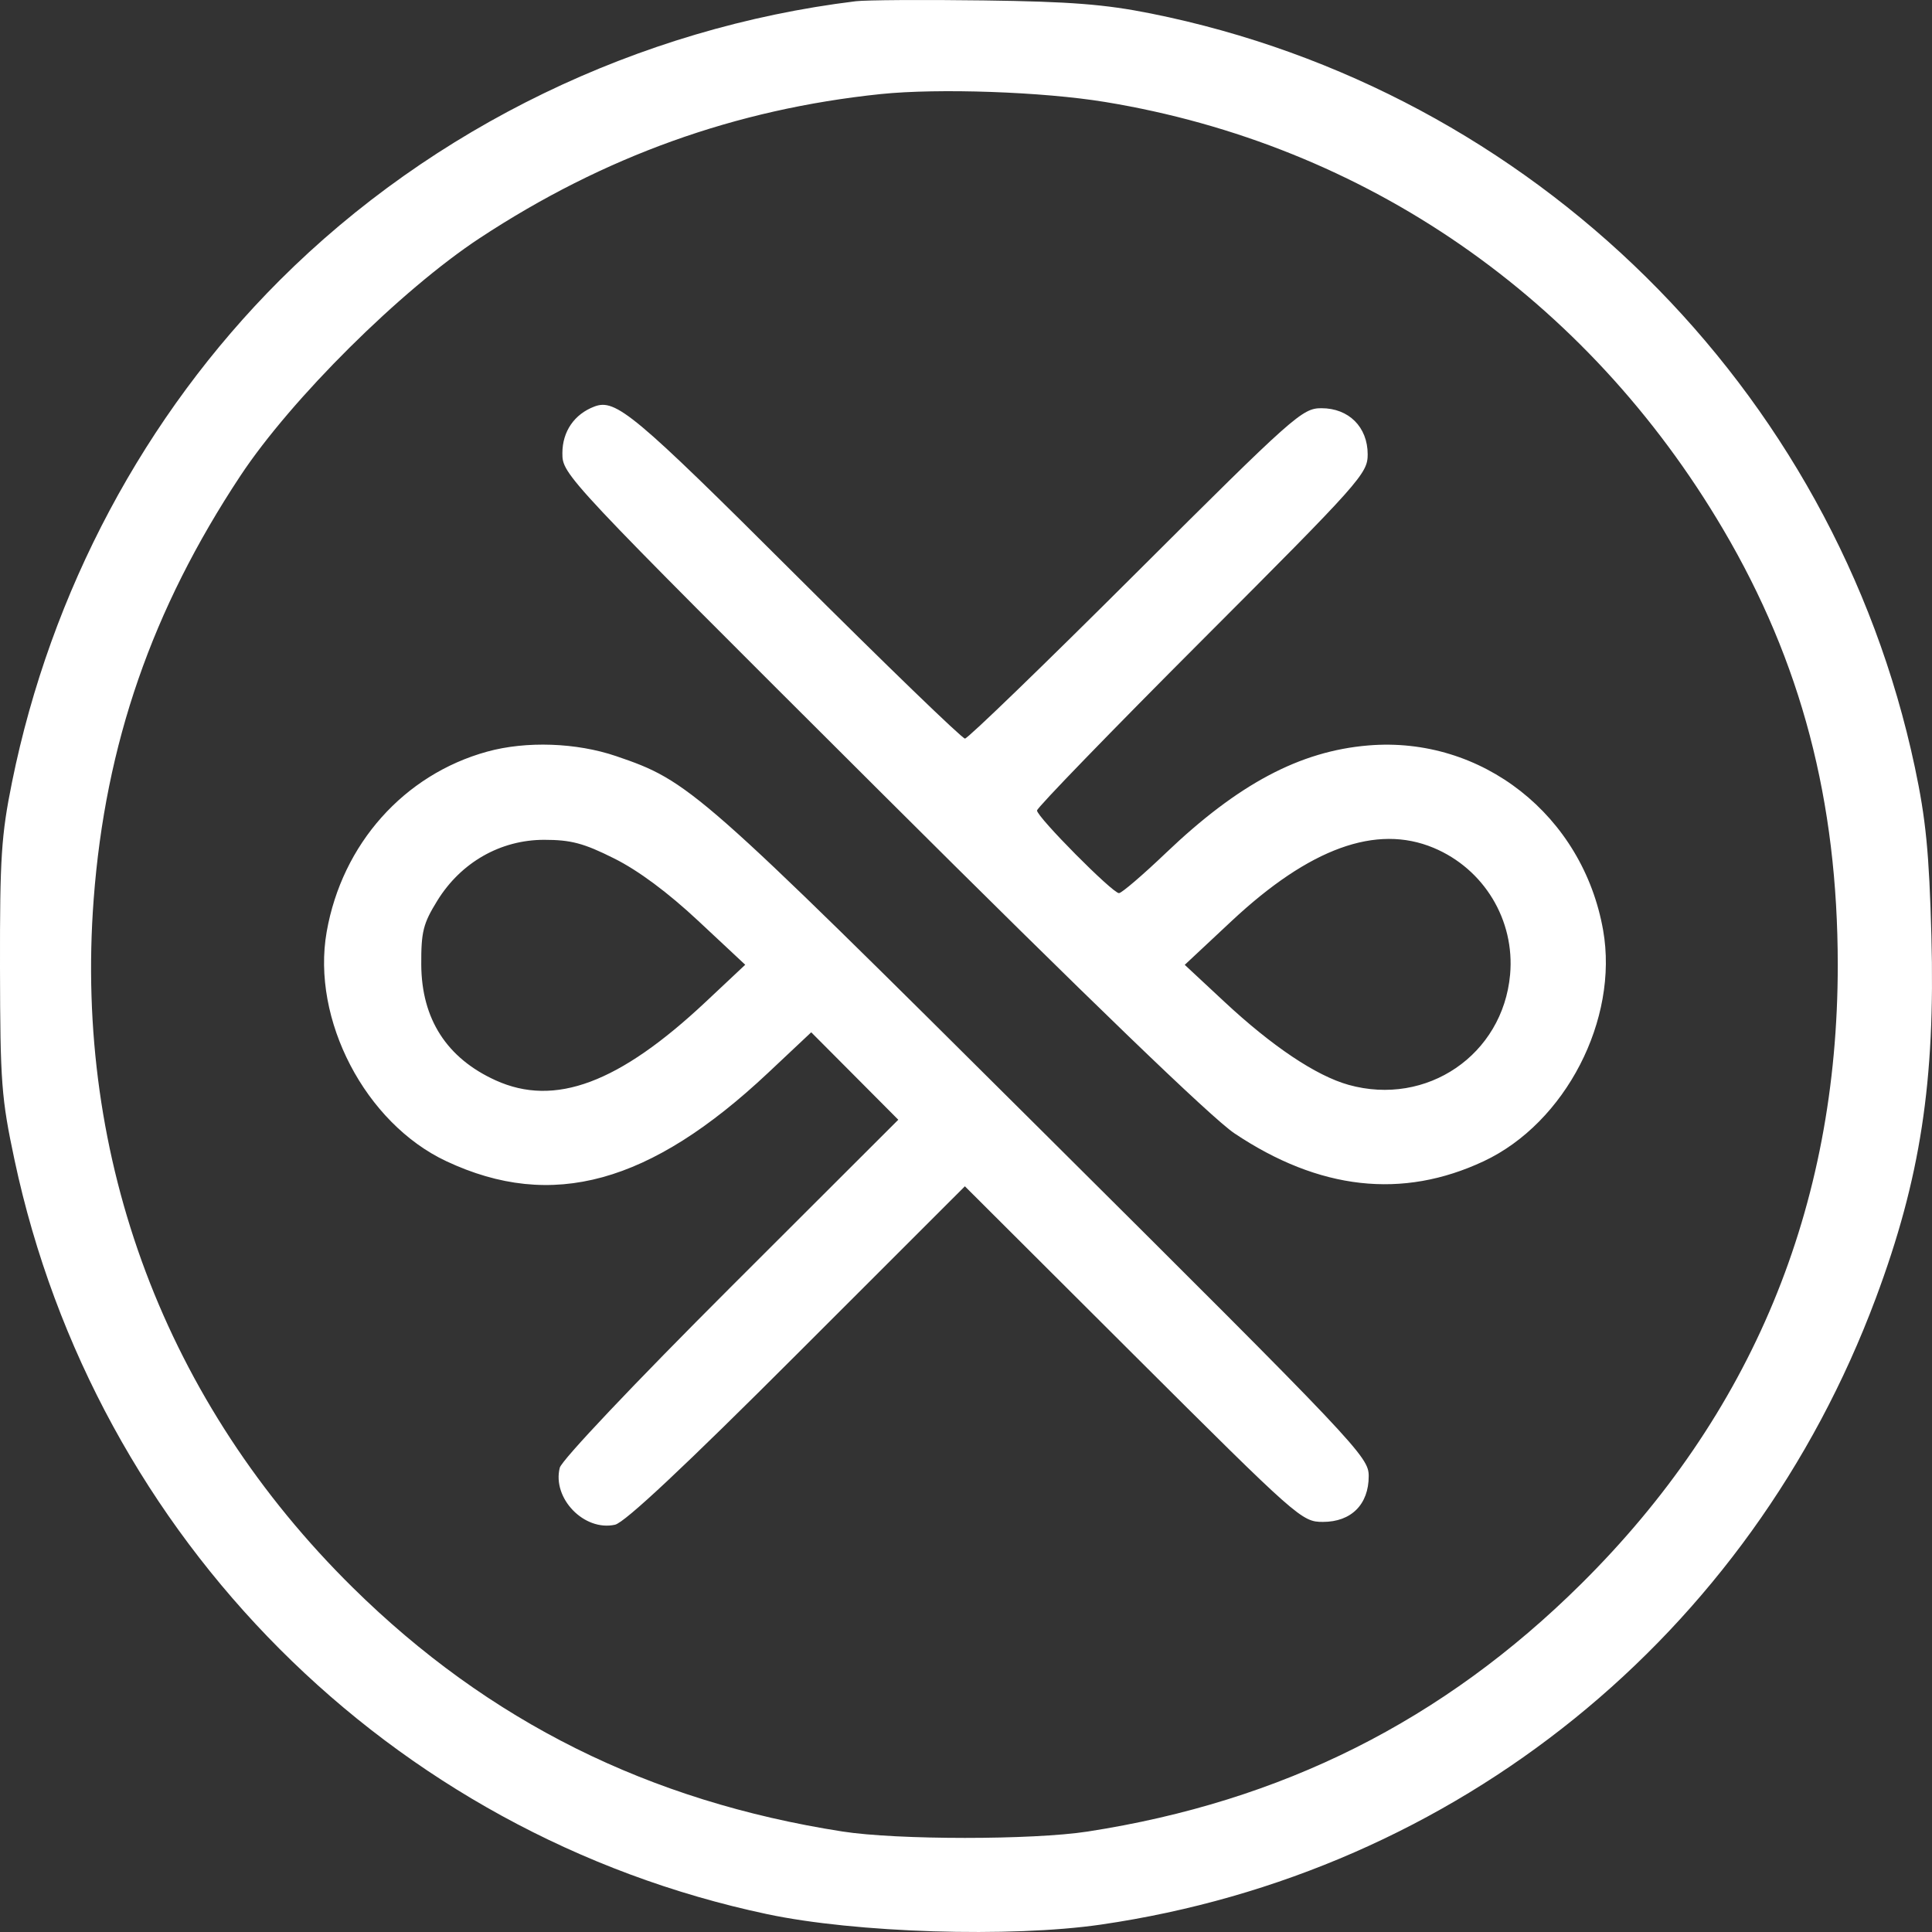 <svg width="45" height="45" viewBox="0 0 45 45" fill="none" xmlns="http://www.w3.org/2000/svg">
<rect x="0" y="0" width="45" height="45" fill="#333333" stroke="none"/>
<path fill-rule="evenodd" clip-rule="evenodd" d="M19.931 0.029C14.87 0.648 10.077 2.97 6.515 6.528C3.367 9.674 1.181 13.772 0.28 18.217C0.03 19.453 -0.004 19.976 0 22.54C0.005 25.221 0.033 25.583 0.339 27.021C2.217 35.837 9.092 42.725 17.868 44.584C19.928 45.021 23.54 45.133 25.645 44.827C33.929 43.62 40.755 38.102 43.692 30.235C44.731 27.452 45.078 25.19 44.986 21.796C44.933 19.852 44.857 19.079 44.601 17.872C42.726 9.034 35.698 2.099 26.81 0.315C25.738 0.1 24.932 0.037 22.912 0.01C21.512 -0.009 20.17 -0 19.931 0.029ZM25.738 2.375C31.802 3.369 36.959 6.935 40.137 12.332C41.954 15.416 42.805 18.654 42.805 22.478C42.805 28.125 40.802 32.954 36.824 36.896C33.611 40.08 29.864 41.96 25.334 42.66C24.052 42.858 20.896 42.858 19.621 42.659C15.116 41.957 11.379 40.096 8.219 36.98C3.859 32.681 1.725 27.011 2.182 20.944C2.455 17.327 3.541 14.193 5.599 11.083C6.785 9.29 9.337 6.756 11.174 5.546C14.065 3.643 17.128 2.543 20.514 2.191C21.86 2.052 24.285 2.137 25.738 2.375ZM13.845 9.469C13.377 9.646 13.1 10.05 13.099 10.553C13.098 11.057 13.129 11.09 20.52 18.457C25.352 23.273 28.225 26.044 28.75 26.396C30.726 27.719 32.664 27.936 34.559 27.047C36.462 26.154 37.706 23.747 37.34 21.667C36.868 18.992 34.516 17.141 31.869 17.363C30.276 17.496 28.841 18.259 27.157 19.866C26.618 20.381 26.125 20.803 26.063 20.803C25.912 20.803 24.154 19.03 24.154 18.878C24.154 18.813 25.887 17.025 28.005 14.905C31.689 11.217 31.856 11.03 31.856 10.584C31.856 9.947 31.416 9.508 30.779 9.508C30.332 9.508 30.145 9.674 26.454 13.355C24.332 15.472 22.542 17.203 22.476 17.203C22.409 17.203 20.622 15.475 18.503 13.362C14.768 9.637 14.341 9.281 13.845 9.469ZM11.347 17.507C9.41 18.041 7.969 19.658 7.609 21.703C7.249 23.746 8.509 26.162 10.396 27.047C12.854 28.201 15.142 27.572 17.892 24.987L18.895 24.044L19.909 25.062L20.923 26.081L17.019 29.98C14.762 32.235 13.083 34.009 13.038 34.187C12.859 34.9 13.607 35.672 14.324 35.514C14.551 35.465 15.946 34.157 18.568 31.535L22.474 27.631L26.393 31.54C30.241 35.377 30.321 35.448 30.814 35.448C31.473 35.448 31.88 35.041 31.88 34.381C31.88 33.929 31.64 33.676 24.26 26.334C16.226 18.341 16.058 18.194 14.349 17.611C13.426 17.297 12.257 17.256 11.347 17.507ZM14.305 19.995C14.867 20.275 15.557 20.788 16.265 21.45L17.358 22.471L16.44 23.333C14.421 25.229 12.923 25.789 11.544 25.163C10.405 24.646 9.819 23.734 9.812 22.469C9.808 21.704 9.856 21.512 10.185 20.98C10.735 20.087 11.658 19.561 12.674 19.561C13.299 19.561 13.597 19.64 14.305 19.995ZM33.389 19.747C34.567 20.239 35.288 21.433 35.173 22.702C35.003 24.57 33.232 25.777 31.41 25.268C30.654 25.056 29.635 24.374 28.515 23.33L27.595 22.473L28.689 21.45C30.504 19.754 32.056 19.191 33.389 19.747Z" fill="white"/>
</svg>
